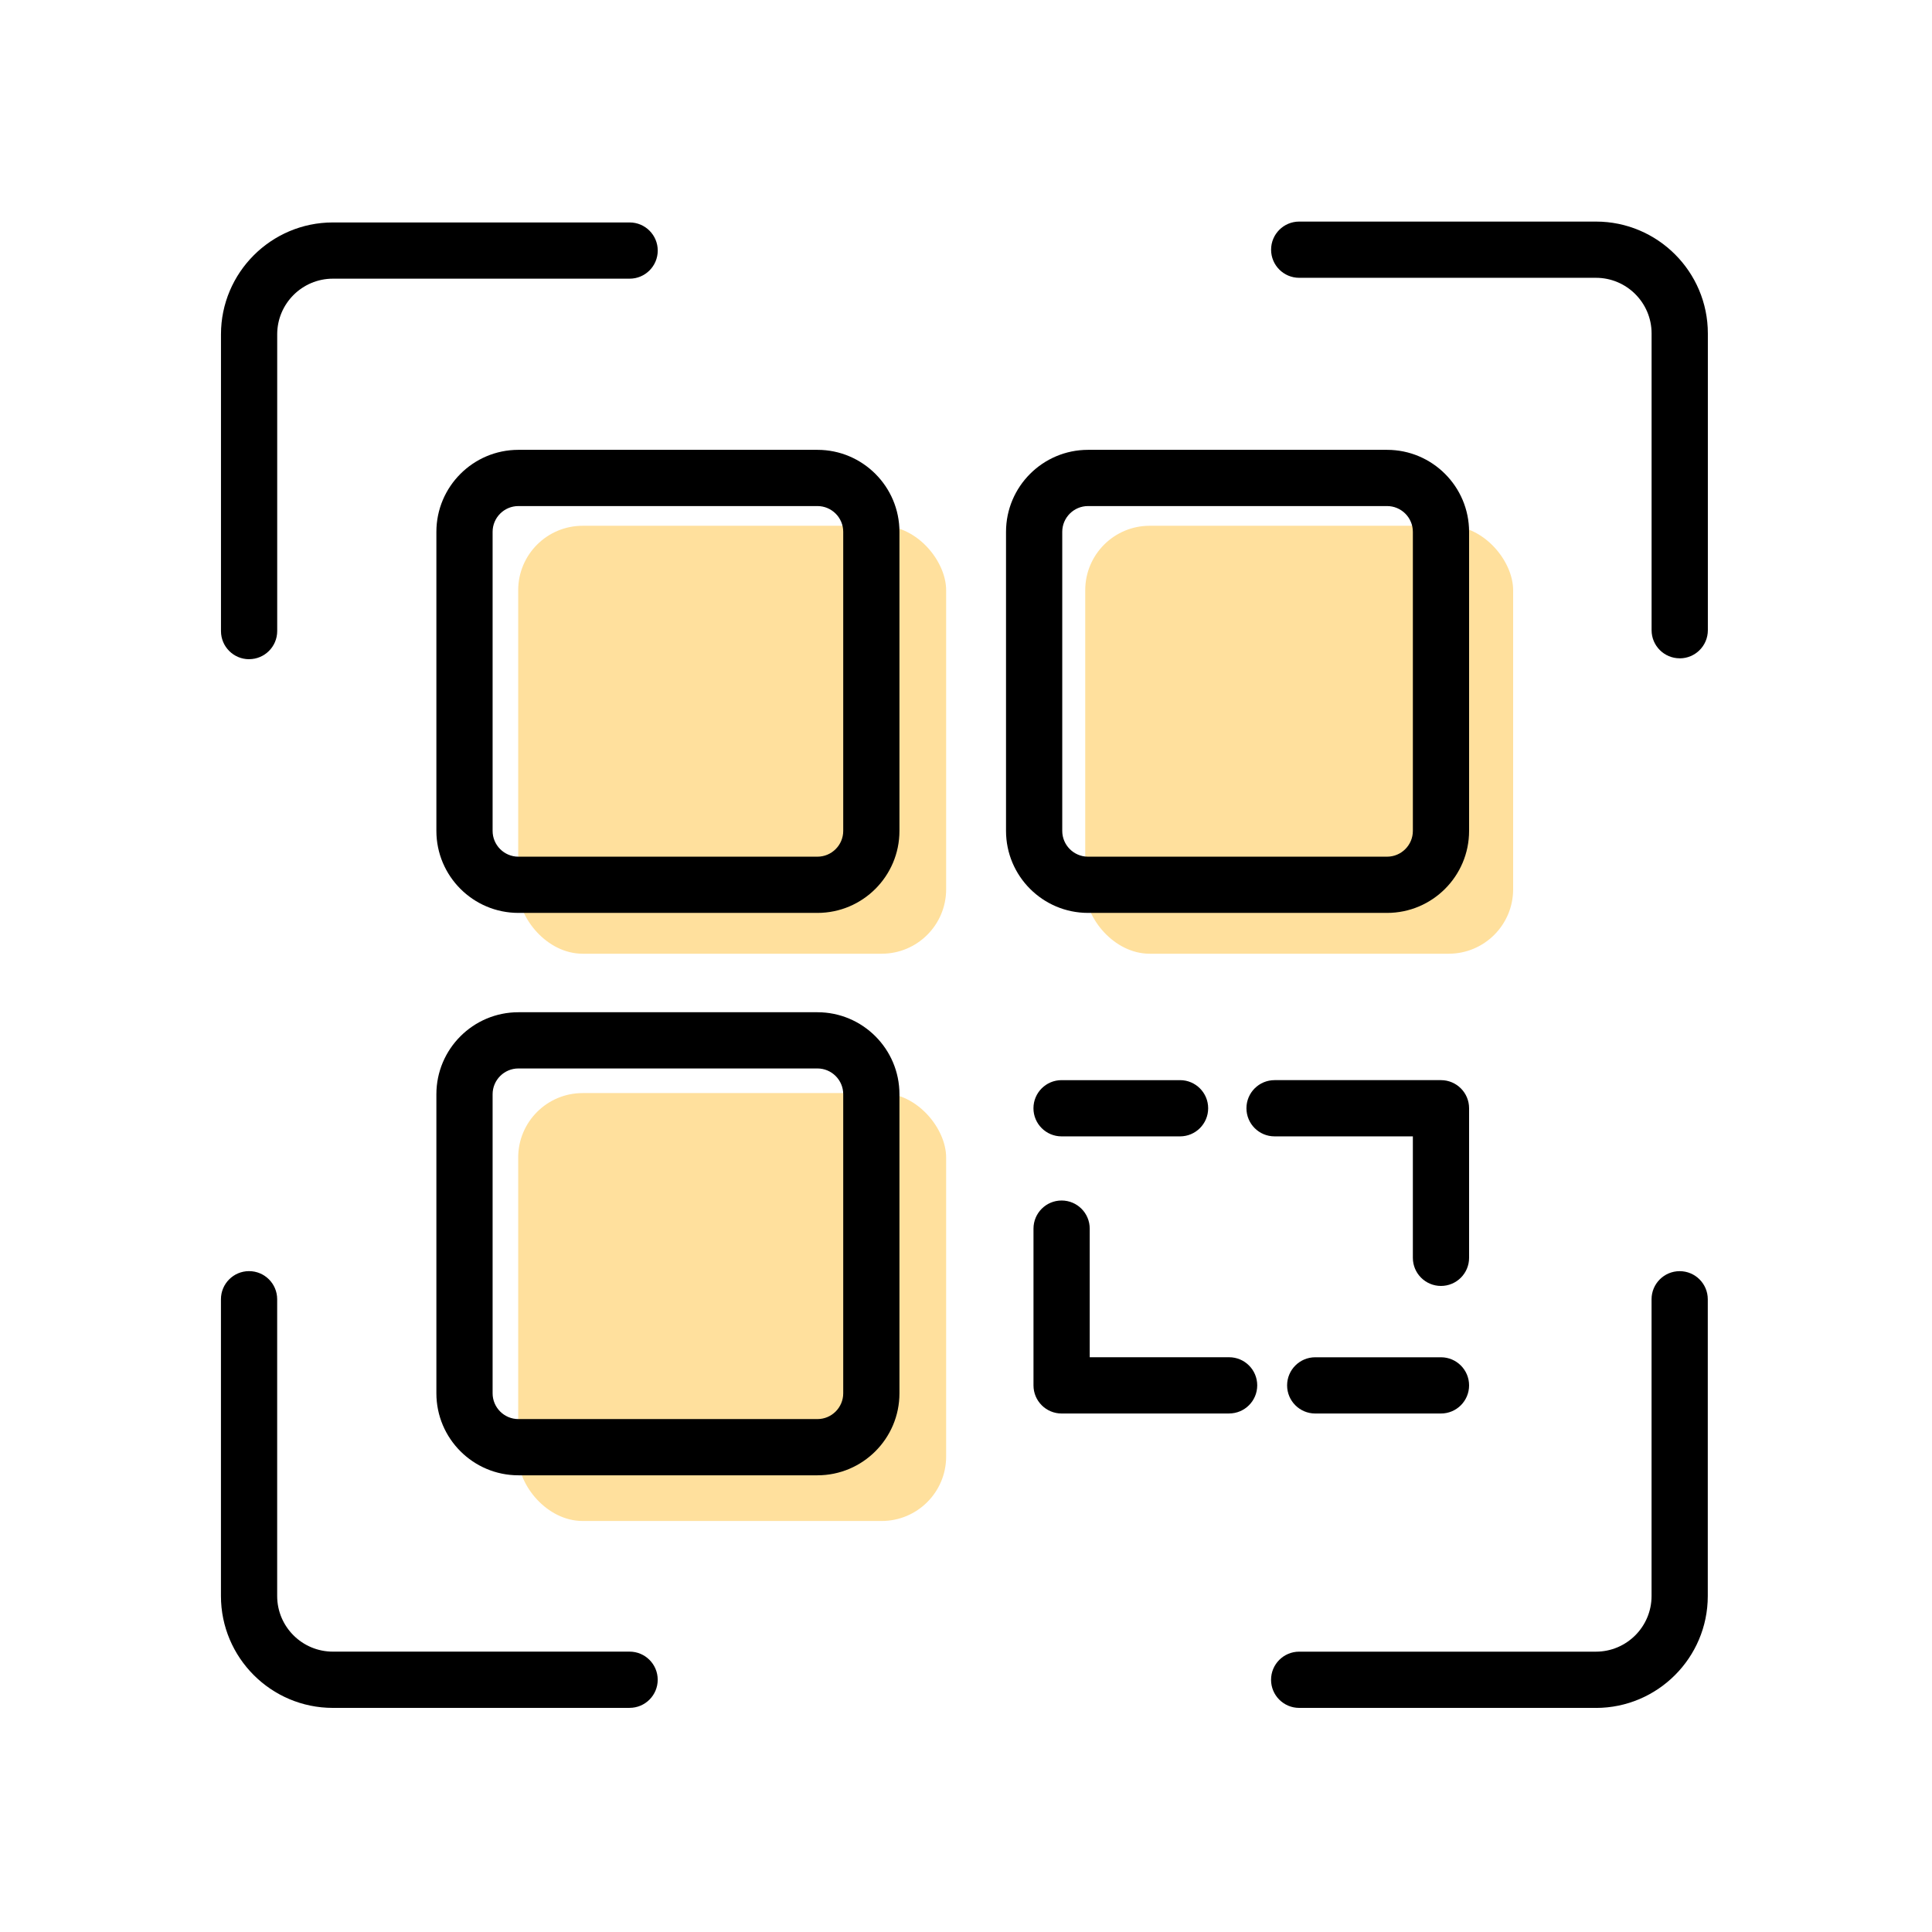 <?xml version="1.0" encoding="UTF-8"?><svg id="Calque_5" xmlns="http://www.w3.org/2000/svg" viewBox="0 0 512.68 512.68"><rect x="137.51" y="139.52" width="113.56" height="113.56" rx="17.1" ry="17.1" style="fill:#ffe09d; stroke-width:0px;"/><rect x="137.51" y="290.06" width="113.56" height="113.55" rx="17.1" ry="17.1" style="fill:#ffe09d; stroke-width:0px;"/><rect x="287.98" y="139.52" width="113.55" height="113.56" rx="17.1" ry="17.1" style="fill:#ffe09d; stroke-width:0px;"/><path d="m66.1,174.93c-4.12,0-7.46-3.34-7.46-7.46v-78.75c0-16.37,13.32-29.69,29.69-29.69h78.75c4.12,0,7.46,3.34,7.46,7.46s-3.34,7.46-7.46,7.46h-78.75c-8.14,0-14.77,6.62-14.77,14.76v78.75c0,4.12-3.34,7.46-7.46,7.46Z" style="stroke-width:0px;"/><path d="m445.73,174.69c-4.12,0-7.46-3.34-7.46-7.46v-78.75c0-8.14-6.62-14.76-14.76-14.76h-78.75c-4.12,0-7.46-3.34-7.46-7.46s3.34-7.46,7.46-7.46h78.75c16.37,0,29.69,13.32,29.69,29.69v78.75c0,4.12-3.34,7.46-7.46,7.46Z" style="stroke-width:0px;"/><path d="m167.07,453.21h-78.75c-16.37,0-29.69-13.32-29.69-29.69v-78.75c0-4.12,3.34-7.46,7.46-7.46s7.46,3.34,7.46,7.46v78.75c0,8.14,6.62,14.76,14.77,14.76h78.75c4.12,0,7.46,3.34,7.46,7.46s-3.34,7.46-7.46,7.46Z" style="stroke-width:0px;"/><path d="m423.5,453.21h-78.75c-4.12,0-7.46-3.34-7.46-7.46s3.34-7.46,7.46-7.46h78.75c8.14,0,14.76-6.62,14.76-14.76v-78.75c0-4.12,3.34-7.46,7.46-7.46s7.46,3.34,7.46,7.46v78.75c0,16.37-13.32,29.69-29.69,29.69Z" style="stroke-width:0px;"/><path d="m216.92,242.25h-79.36c-12,0-21.76-9.76-21.76-21.76v-79.36c0-12,9.76-21.76,21.76-21.76h79.36c12,0,21.76,9.76,21.76,21.76v79.36c0,12-9.76,21.76-21.76,21.76Zm-79.36-107.96c-3.77,0-6.84,3.07-6.84,6.84v79.36c0,3.77,3.07,6.84,6.84,6.84h79.36c3.77,0,6.84-3.07,6.84-6.84v-79.36c0-3.77-3.07-6.84-6.84-6.84h-79.36Z" style="stroke-width:0px;"/><path d="m368.08,242.25h-79.36c-12,0-21.76-9.76-21.76-21.76v-79.36c0-12,9.76-21.76,21.76-21.76h79.36c12,0,21.76,9.76,21.76,21.76v79.36c0,12-9.76,21.76-21.76,21.76Zm-79.36-107.96c-3.77,0-6.84,3.07-6.84,6.84v79.36c0,3.77,3.07,6.84,6.84,6.84h79.36c3.77,0,6.84-3.07,6.84-6.84v-79.36c0-3.77-3.07-6.84-6.84-6.84h-79.36Z" style="stroke-width:0px;"/><path d="m216.92,391.49h-79.36c-12,0-21.76-9.76-21.76-21.76v-79.36c0-12,9.76-21.76,21.76-21.76h79.36c12,0,21.76,9.76,21.76,21.76v79.36c0,12-9.76,21.76-21.76,21.76Zm-79.36-107.96c-3.77,0-6.84,3.07-6.84,6.84v79.36c0,3.77,3.07,6.84,6.84,6.84h79.36c3.77,0,6.84-3.07,6.84-6.84v-79.36c0-3.77-3.07-6.84-6.84-6.84h-79.36Z" style="stroke-width:0px;"/><path d="m326.16,375.09h-44.45c-4.12,0-7.46-3.34-7.46-7.46v-41.6c0-4.12,3.34-7.46,7.46-7.46s7.46,3.34,7.46,7.46v34.13h36.99c4.12,0,7.46,3.34,7.46,7.46s-3.34,7.46-7.46,7.46Z" style="stroke-width:0px;"/><path d="m382.38,375.09h-33.37c-4.12,0-7.46-3.34-7.46-7.46s3.34-7.46,7.46-7.46h33.37c4.12,0,7.46,3.34,7.46,7.46s-3.34,7.46-7.46,7.46Z" style="stroke-width:0px;"/><path d="m382.38,341.24c-4.12,0-7.46-3.34-7.46-7.46v-32.23h-36.7c-4.12,0-7.46-3.34-7.46-7.46s3.34-7.46,7.46-7.46h44.16c4.12,0,7.46,3.34,7.46,7.46v39.69c0,4.12-3.34,7.46-7.46,7.46Z" style="stroke-width:0px;"/><path d="m313.14,301.55h-31.44c-4.12,0-7.46-3.34-7.46-7.46s3.34-7.46,7.46-7.46h31.44c4.12,0,7.46,3.34,7.46,7.46s-3.34,7.46-7.46,7.46Z" style="stroke-width:0px;"/></svg>